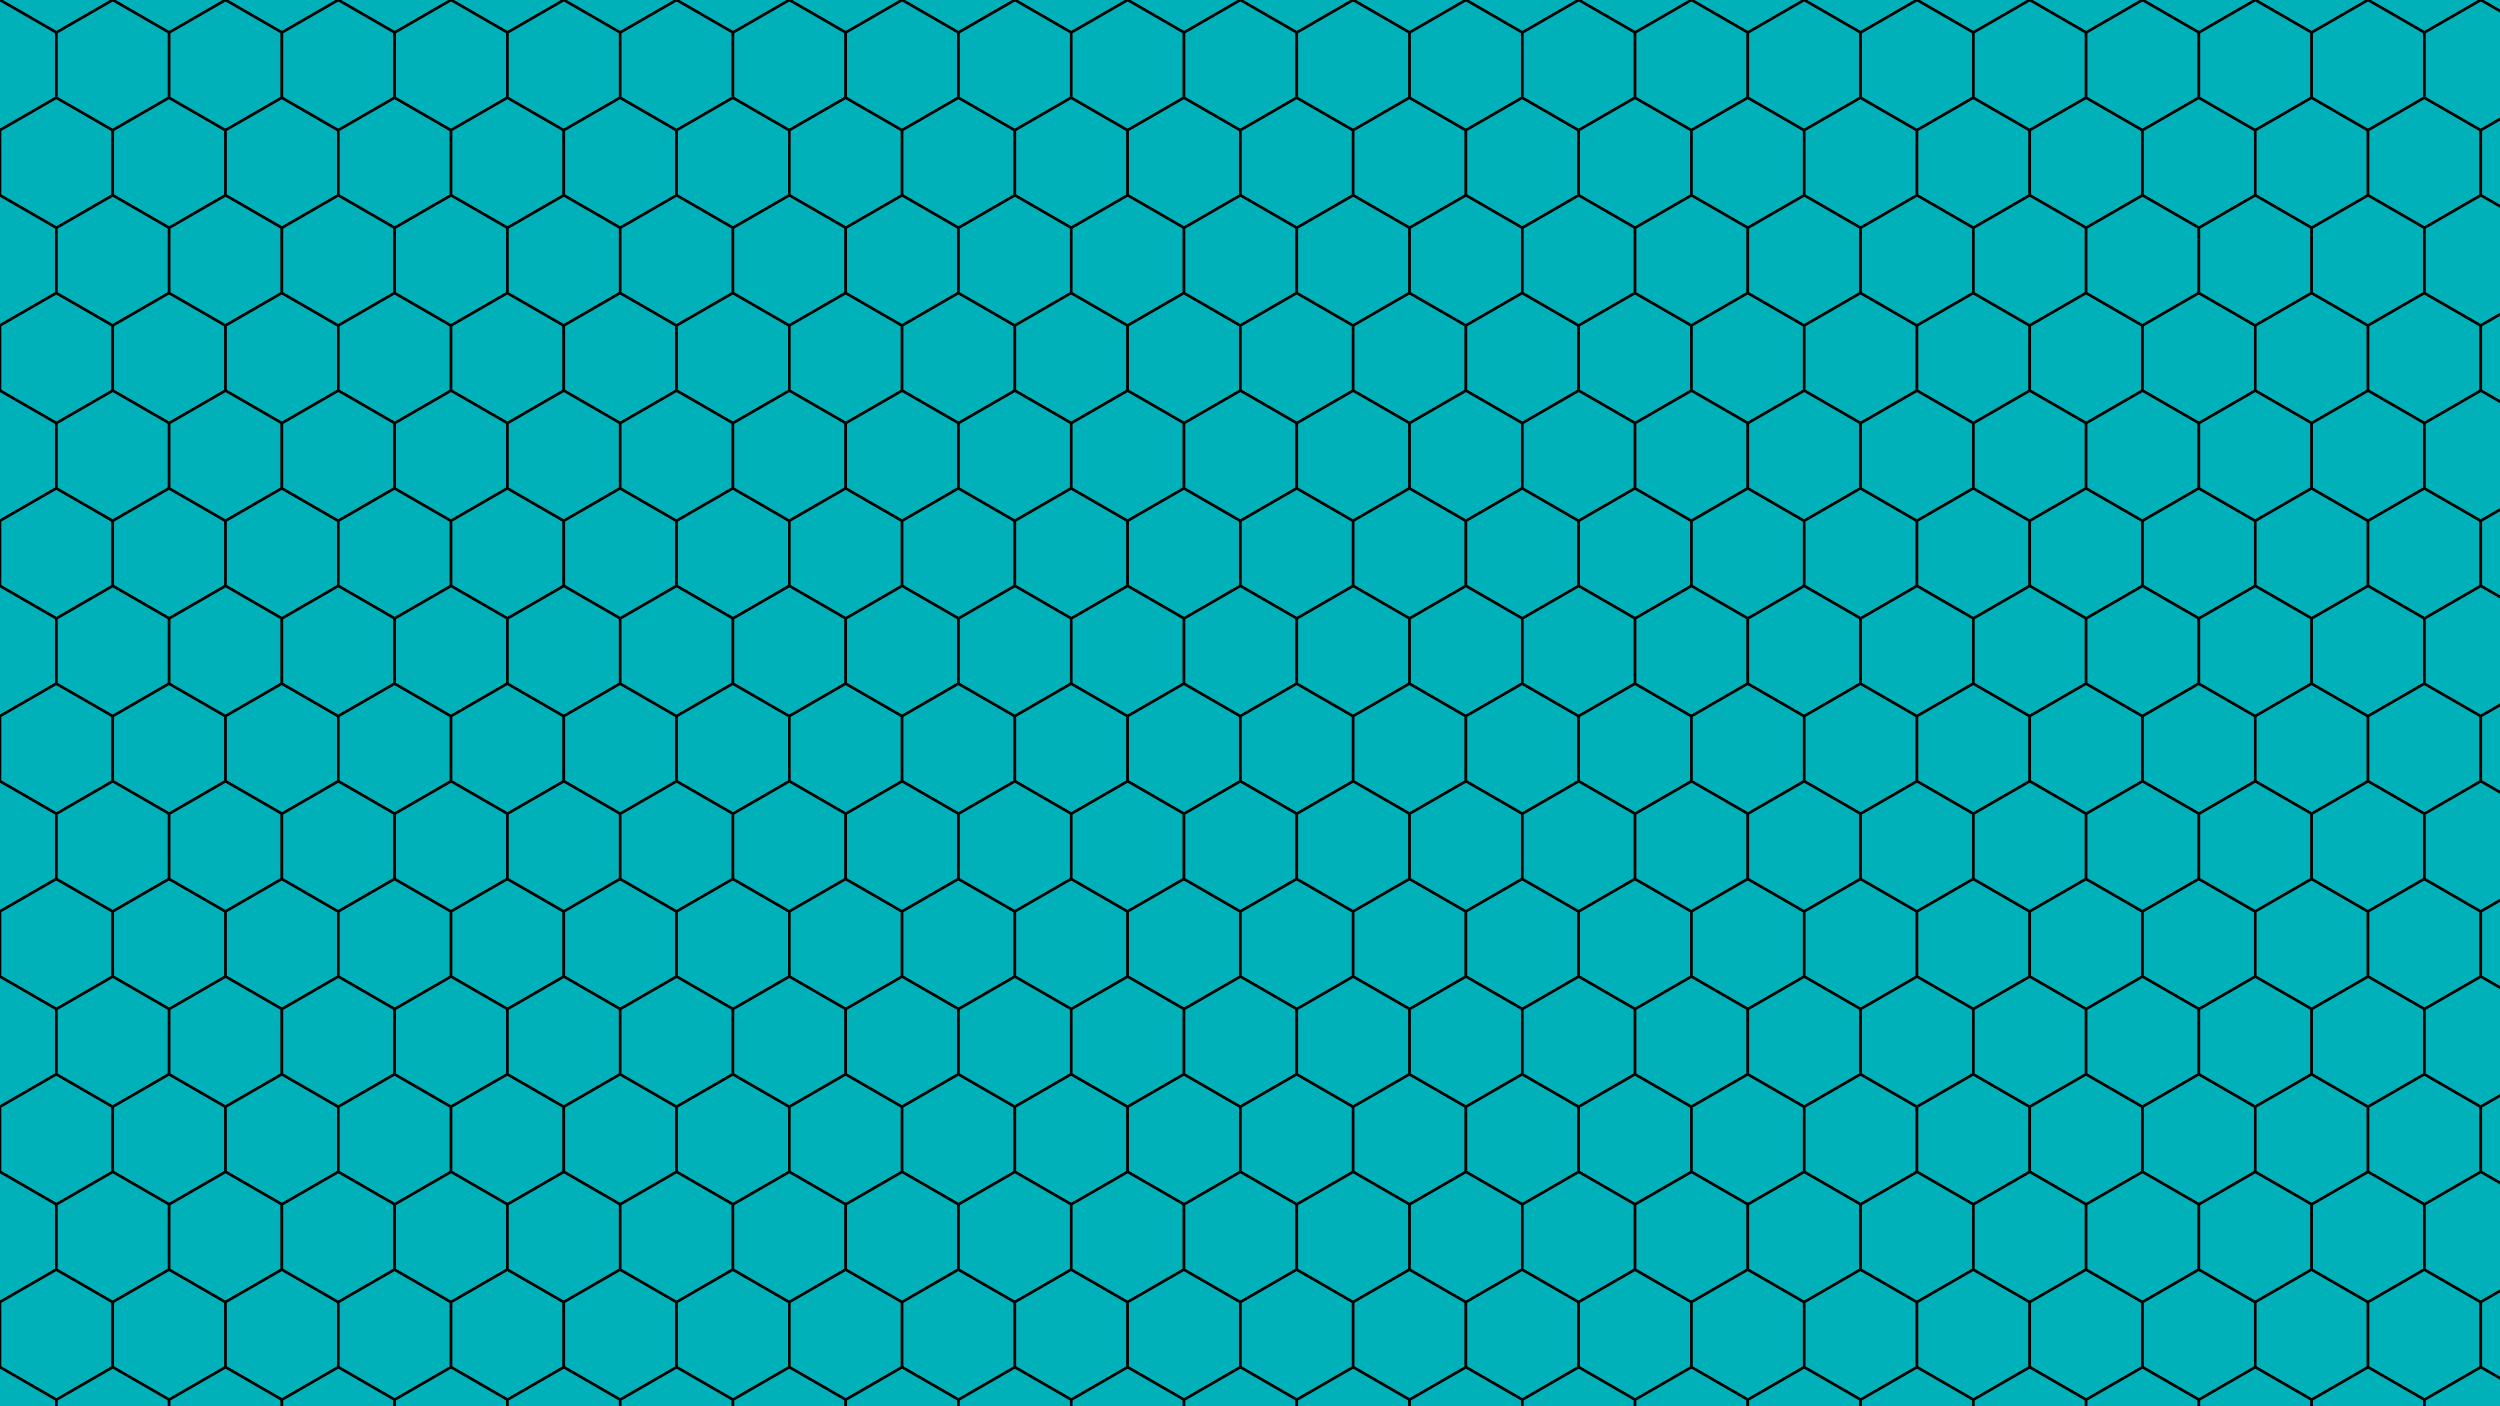 <?xml version="1.0" encoding="utf-8" ?>
<?xml-stylesheet type="text/css" href="Style/animation.css"?>
<svg baseProfile="full" height="1080px" version="1.1" width="1920px" xmlns="http://www.w3.org/2000/svg" xmlns:ev="http://www.w3.org/2001/xml-events" xmlns:xlink="http://www.w3.org/1999/xlink"><defs /><polygon fill="rgb(1,177,185)" id="hex0" points="0.0,0.0 43.301,25.0 86.603,0.0 86.603,-50.0 43.301,-75.0 0.0,-50.0" stroke="black" stroke-width="2" /><polygon fill="rgb(1,177,185)" id="hex0" points="-43.301,75.0 0.0,100.0 43.301,75.0 43.301,25.0 0.0,0.0 -43.301,25.0" stroke="black" stroke-width="2" /><polygon fill="rgb(1,177,185)" id="hex0" points="0.0,150.0 43.301,175.0 86.603,150.0 86.603,100.0 43.301,75.0 0.0,100.0" stroke="black" stroke-width="2" /><polygon fill="rgb(1,177,185)" id="hex0" points="-43.301,225.0 0.0,250.0 43.301,225.0 43.301,175.0 0.0,150.0 -43.301,175.0" stroke="black" stroke-width="2" /><polygon fill="rgb(1,177,185)" id="hex0" points="0.0,300.0 43.301,325.0 86.603,300.0 86.603,250.0 43.301,225.0 0.0,250.0" stroke="black" stroke-width="2" /><polygon fill="rgb(1,177,185)" id="hex0" points="-43.301,375.0 0.0,400.0 43.301,375.0 43.301,325.0 0.0,300.0 -43.301,325.0" stroke="black" stroke-width="2" /><polygon fill="rgb(1,177,185)" id="hex0" points="0.0,450.0 43.301,475.0 86.603,450.0 86.603,400.0 43.301,375.0 0.0,400.0" stroke="black" stroke-width="2" /><polygon fill="rgb(1,177,185)" id="hex0" points="-43.301,525.0 0.0,550.0 43.301,525.0 43.301,475.0 0.0,450.0 -43.301,475.0" stroke="black" stroke-width="2" /><polygon fill="rgb(1,177,185)" id="hex0" points="0.0,600.0 43.301,625.0 86.603,600.0 86.603,550.0 43.301,525.0 0.0,550.0" stroke="black" stroke-width="2" /><polygon fill="rgb(1,177,185)" id="hex0" points="-43.301,675.0 0.0,700.0 43.301,675.0 43.301,625.0 0.0,600.0 -43.301,625.0" stroke="black" stroke-width="2" /><polygon fill="rgb(1,177,185)" id="hex0" points="0.0,750.0 43.301,775.0 86.603,750.0 86.603,700.0 43.301,675.0 0.0,700.0" stroke="black" stroke-width="2" /><polygon fill="rgb(1,177,185)" id="hex0" points="-43.301,825.0 0.0,850.0 43.301,825.0 43.301,775.0 0.0,750.0 -43.301,775.0" stroke="black" stroke-width="2" /><polygon fill="rgb(1,177,185)" id="hex0" points="0.0,900.0 43.301,925.0 86.603,900.0 86.603,850.0 43.301,825.0 0.0,850.0" stroke="black" stroke-width="2" /><polygon fill="rgb(1,177,185)" id="hex0" points="-43.301,975.0 0.0,1000.0 43.301,975.0 43.301,925.0 0.0,900.0 -43.301,925.0" stroke="black" stroke-width="2" /><polygon fill="rgb(1,177,185)" id="hex0" points="0.0,1050.0 43.301,1075.0 86.603,1050.0 86.603,1000.0 43.301,975.0 0.0,1000.0" stroke="black" stroke-width="2" /><polygon fill="rgb(1,177,185)" id="hex0" points="-43.301,1125.0 0.0,1150.0 43.301,1125.0 43.301,1075.0 0.0,1050.0 -43.301,1075.0" stroke="black" stroke-width="2" /><polygon fill="rgb(1,177,185)" id="hex1" points="86.603,0.0 129.904,25.0 173.205,0.0 173.205,-50.0 129.904,-75.0 86.603,-50.0" stroke="black" stroke-width="2" /><polygon fill="rgb(1,177,185)" id="hex1" points="43.301,75.0 86.603,100.0 129.904,75.0 129.904,25.0 86.603,0.0 43.301,25.0" stroke="black" stroke-width="2" /><polygon fill="rgb(1,177,185)" id="hex1" points="86.603,150.0 129.904,175.0 173.205,150.0 173.205,100.0 129.904,75.0 86.603,100.0" stroke="black" stroke-width="2" /><polygon fill="rgb(1,177,185)" id="hex1" points="43.301,225.0 86.603,250.0 129.904,225.0 129.904,175.0 86.603,150.0 43.301,175.0" stroke="black" stroke-width="2" /><polygon fill="rgb(1,177,185)" id="hex1" points="86.603,300.0 129.904,325.0 173.205,300.0 173.205,250.0 129.904,225.0 86.603,250.0" stroke="black" stroke-width="2" /><polygon fill="rgb(1,177,185)" id="hex1" points="43.301,375.0 86.603,400.0 129.904,375.0 129.904,325.0 86.603,300.0 43.301,325.0" stroke="black" stroke-width="2" /><polygon fill="rgb(1,177,185)" id="hex1" points="86.603,450.0 129.904,475.0 173.205,450.0 173.205,400.0 129.904,375.0 86.603,400.0" stroke="black" stroke-width="2" /><polygon fill="rgb(1,177,185)" id="hex1" points="43.301,525.0 86.603,550.0 129.904,525.0 129.904,475.0 86.603,450.0 43.301,475.0" stroke="black" stroke-width="2" /><polygon fill="rgb(1,177,185)" id="hex1" points="86.603,600.0 129.904,625.0 173.205,600.0 173.205,550.0 129.904,525.0 86.603,550.0" stroke="black" stroke-width="2" /><polygon fill="rgb(1,177,185)" id="hex1" points="43.301,675.0 86.603,700.0 129.904,675.0 129.904,625.0 86.603,600.0 43.301,625.0" stroke="black" stroke-width="2" /><polygon fill="rgb(1,177,185)" id="hex1" points="86.603,750.0 129.904,775.0 173.205,750.0 173.205,700.0 129.904,675.0 86.603,700.0" stroke="black" stroke-width="2" /><polygon fill="rgb(1,177,185)" id="hex1" points="43.301,825.0 86.603,850.0 129.904,825.0 129.904,775.0 86.603,750.0 43.301,775.0" stroke="black" stroke-width="2" /><polygon fill="rgb(1,177,185)" id="hex1" points="86.603,900.0 129.904,925.0 173.205,900.0 173.205,850.0 129.904,825.0 86.603,850.0" stroke="black" stroke-width="2" /><polygon fill="rgb(1,177,185)" id="hex1" points="43.301,975.0 86.603,1000.0 129.904,975.0 129.904,925.0 86.603,900.0 43.301,925.0" stroke="black" stroke-width="2" /><polygon fill="rgb(1,177,185)" id="hex1" points="86.603,1050.0 129.904,1075.0 173.205,1050.0 173.205,1000.0 129.904,975.0 86.603,1000.0" stroke="black" stroke-width="2" /><polygon fill="rgb(1,177,185)" id="hex1" points="43.301,1125.0 86.603,1150.0 129.904,1125.0 129.904,1075.0 86.603,1050.0 43.301,1075.0" stroke="black" stroke-width="2" /><polygon fill="rgb(1,177,185)" id="hex0" points="173.205,0.0 216.506,25.0 259.808,0.0 259.808,-50.0 216.506,-75.0 173.205,-50.0" stroke="black" stroke-width="2" /><polygon fill="rgb(1,177,185)" id="hex0" points="129.904,75.0 173.205,100.0 216.506,75.0 216.506,25.0 173.205,0.0 129.904,25.0" stroke="black" stroke-width="2" /><polygon fill="rgb(1,177,185)" id="hex0" points="173.205,150.0 216.506,175.0 259.808,150.0 259.808,100.0 216.506,75.0 173.205,100.0" stroke="black" stroke-width="2" /><polygon fill="rgb(1,177,185)" id="hex0" points="129.904,225.0 173.205,250.0 216.506,225.0 216.506,175.0 173.205,150.0 129.904,175.0" stroke="black" stroke-width="2" /><polygon fill="rgb(1,177,185)" id="hex0" points="173.205,300.0 216.506,325.0 259.808,300.0 259.808,250.0 216.506,225.0 173.205,250.0" stroke="black" stroke-width="2" /><polygon fill="rgb(1,177,185)" id="hex0" points="129.904,375.0 173.205,400.0 216.506,375.0 216.506,325.0 173.205,300.0 129.904,325.0" stroke="black" stroke-width="2" /><polygon fill="rgb(1,177,185)" id="hex0" points="173.205,450.0 216.506,475.0 259.808,450.0 259.808,400.0 216.506,375.0 173.205,400.0" stroke="black" stroke-width="2" /><polygon fill="rgb(1,177,185)" id="hex0" points="129.904,525.0 173.205,550.0 216.506,525.0 216.506,475.0 173.205,450.0 129.904,475.0" stroke="black" stroke-width="2" /><polygon fill="rgb(1,177,185)" id="hex0" points="173.205,600.0 216.506,625.0 259.808,600.0 259.808,550.0 216.506,525.0 173.205,550.0" stroke="black" stroke-width="2" /><polygon fill="rgb(1,177,185)" id="hex0" points="129.904,675.0 173.205,700.0 216.506,675.0 216.506,625.0 173.205,600.0 129.904,625.0" stroke="black" stroke-width="2" /><polygon fill="rgb(1,177,185)" id="hex0" points="173.205,750.0 216.506,775.0 259.808,750.0 259.808,700.0 216.506,675.0 173.205,700.0" stroke="black" stroke-width="2" /><polygon fill="rgb(1,177,185)" id="hex0" points="129.904,825.0 173.205,850.0 216.506,825.0 216.506,775.0 173.205,750.0 129.904,775.0" stroke="black" stroke-width="2" /><polygon fill="rgb(1,177,185)" id="hex0" points="173.205,900.0 216.506,925.0 259.808,900.0 259.808,850.0 216.506,825.0 173.205,850.0" stroke="black" stroke-width="2" /><polygon fill="rgb(1,177,185)" id="hex0" points="129.904,975.0 173.205,1000.0 216.506,975.0 216.506,925.0 173.205,900.0 129.904,925.0" stroke="black" stroke-width="2" /><polygon fill="rgb(1,177,185)" id="hex0" points="173.205,1050.0 216.506,1075.0 259.808,1050.0 259.808,1000.0 216.506,975.0 173.205,1000.0" stroke="black" stroke-width="2" /><polygon fill="rgb(1,177,185)" id="hex0" points="129.904,1125.0 173.205,1150.0 216.506,1125.0 216.506,1075.0 173.205,1050.0 129.904,1075.0" stroke="black" stroke-width="2" /><polygon fill="rgb(1,177,185)" id="hex1" points="259.808,0.0 303.109,25.0 346.41,0.0 346.41,-50.0 303.109,-75.0 259.808,-50.0" stroke="black" stroke-width="2" /><polygon fill="rgb(1,177,185)" id="hex1" points="216.506,75.0 259.808,100.0 303.109,75.0 303.109,25.0 259.808,0.0 216.506,25.0" stroke="black" stroke-width="2" /><polygon fill="rgb(1,177,185)" id="hex1" points="259.808,150.0 303.109,175.0 346.41,150.0 346.41,100.0 303.109,75.0 259.808,100.0" stroke="black" stroke-width="2" /><polygon fill="rgb(1,177,185)" id="hex1" points="216.506,225.0 259.808,250.0 303.109,225.0 303.109,175.0 259.808,150.0 216.506,175.0" stroke="black" stroke-width="2" /><polygon fill="rgb(1,177,185)" id="hex1" points="259.808,300.0 303.109,325.0 346.41,300.0 346.41,250.0 303.109,225.0 259.808,250.0" stroke="black" stroke-width="2" /><polygon fill="rgb(1,177,185)" id="hex1" points="216.506,375.0 259.808,400.0 303.109,375.0 303.109,325.0 259.808,300.0 216.506,325.0" stroke="black" stroke-width="2" /><polygon fill="rgb(1,177,185)" id="hex1" points="259.808,450.0 303.109,475.0 346.41,450.0 346.41,400.0 303.109,375.0 259.808,400.0" stroke="black" stroke-width="2" /><polygon fill="rgb(1,177,185)" id="hex1" points="216.506,525.0 259.808,550.0 303.109,525.0 303.109,475.0 259.808,450.0 216.506,475.0" stroke="black" stroke-width="2" /><polygon fill="rgb(1,177,185)" id="hex1" points="259.808,600.0 303.109,625.0 346.41,600.0 346.41,550.0 303.109,525.0 259.808,550.0" stroke="black" stroke-width="2" /><polygon fill="rgb(1,177,185)" id="hex1" points="216.506,675.0 259.808,700.0 303.109,675.0 303.109,625.0 259.808,600.0 216.506,625.0" stroke="black" stroke-width="2" /><polygon fill="rgb(1,177,185)" id="hex1" points="259.808,750.0 303.109,775.0 346.41,750.0 346.41,700.0 303.109,675.0 259.808,700.0" stroke="black" stroke-width="2" /><polygon fill="rgb(1,177,185)" id="hex1" points="216.506,825.0 259.808,850.0 303.109,825.0 303.109,775.0 259.808,750.0 216.506,775.0" stroke="black" stroke-width="2" /><polygon fill="rgb(1,177,185)" id="hex1" points="259.808,900.0 303.109,925.0 346.41,900.0 346.41,850.0 303.109,825.0 259.808,850.0" stroke="black" stroke-width="2" /><polygon fill="rgb(1,177,185)" id="hex1" points="216.506,975.0 259.808,1000.0 303.109,975.0 303.109,925.0 259.808,900.0 216.506,925.0" stroke="black" stroke-width="2" /><polygon fill="rgb(1,177,185)" id="hex1" points="259.808,1050.0 303.109,1075.0 346.41,1050.0 346.41,1000.0 303.109,975.0 259.808,1000.0" stroke="black" stroke-width="2" /><polygon fill="rgb(1,177,185)" id="hex1" points="216.506,1125.0 259.808,1150.0 303.109,1125.0 303.109,1075.0 259.808,1050.0 216.506,1075.0" stroke="black" stroke-width="2" /><polygon fill="rgb(1,177,185)" id="hex0" points="346.41,0.0 389.711,25.0 433.013,0.0 433.013,-50.0 389.711,-75.0 346.41,-50.0" stroke="black" stroke-width="2" /><polygon fill="rgb(1,177,185)" id="hex0" points="303.109,75.0 346.41,100.0 389.711,75.0 389.711,25.0 346.41,0.0 303.109,25.0" stroke="black" stroke-width="2" /><polygon fill="rgb(1,177,185)" id="hex0" points="346.41,150.0 389.711,175.0 433.013,150.0 433.013,100.0 389.711,75.0 346.41,100.0" stroke="black" stroke-width="2" /><polygon fill="rgb(1,177,185)" id="hex0" points="303.109,225.0 346.41,250.0 389.711,225.0 389.711,175.0 346.41,150.0 303.109,175.0" stroke="black" stroke-width="2" /><polygon fill="rgb(1,177,185)" id="hex0" points="346.41,300.0 389.711,325.0 433.013,300.0 433.013,250.0 389.711,225.0 346.41,250.0" stroke="black" stroke-width="2" /><polygon fill="rgb(1,177,185)" id="hex0" points="303.109,375.0 346.41,400.0 389.711,375.0 389.711,325.0 346.41,300.0 303.109,325.0" stroke="black" stroke-width="2" /><polygon fill="rgb(1,177,185)" id="hex0" points="346.41,450.0 389.711,475.0 433.013,450.0 433.013,400.0 389.711,375.0 346.41,400.0" stroke="black" stroke-width="2" /><polygon fill="rgb(1,177,185)" id="hex0" points="303.109,525.0 346.41,550.0 389.711,525.0 389.711,475.0 346.41,450.0 303.109,475.0" stroke="black" stroke-width="2" /><polygon fill="rgb(1,177,185)" id="hex0" points="346.41,600.0 389.711,625.0 433.013,600.0 433.013,550.0 389.711,525.0 346.41,550.0" stroke="black" stroke-width="2" /><polygon fill="rgb(1,177,185)" id="hex0" points="303.109,675.0 346.41,700.0 389.711,675.0 389.711,625.0 346.41,600.0 303.109,625.0" stroke="black" stroke-width="2" /><polygon fill="rgb(1,177,185)" id="hex0" points="346.41,750.0 389.711,775.0 433.013,750.0 433.013,700.0 389.711,675.0 346.41,700.0" stroke="black" stroke-width="2" /><polygon fill="rgb(1,177,185)" id="hex0" points="303.109,825.0 346.41,850.0 389.711,825.0 389.711,775.0 346.41,750.0 303.109,775.0" stroke="black" stroke-width="2" /><polygon fill="rgb(1,177,185)" id="hex0" points="346.41,900.0 389.711,925.0 433.013,900.0 433.013,850.0 389.711,825.0 346.41,850.0" stroke="black" stroke-width="2" /><polygon fill="rgb(1,177,185)" id="hex0" points="303.109,975.0 346.41,1000.0 389.711,975.0 389.711,925.0 346.41,900.0 303.109,925.0" stroke="black" stroke-width="2" /><polygon fill="rgb(1,177,185)" id="hex0" points="346.41,1050.0 389.711,1075.0 433.013,1050.0 433.013,1000.0 389.711,975.0 346.41,1000.0" stroke="black" stroke-width="2" /><polygon fill="rgb(1,177,185)" id="hex0" points="303.109,1125.0 346.41,1150.0 389.711,1125.0 389.711,1075.0 346.41,1050.0 303.109,1075.0" stroke="black" stroke-width="2" /><polygon fill="rgb(1,177,185)" id="hex1" points="433.013,0.0 476.314,25.0 519.615,0.0 519.615,-50.0 476.314,-75.0 433.013,-50.0" stroke="black" stroke-width="2" /><polygon fill="rgb(1,177,185)" id="hex1" points="389.711,75.0 433.013,100.0 476.314,75.0 476.314,25.0 433.013,0.0 389.711,25.0" stroke="black" stroke-width="2" /><polygon fill="rgb(1,177,185)" id="hex1" points="433.013,150.0 476.314,175.0 519.615,150.0 519.615,100.0 476.314,75.0 433.013,100.0" stroke="black" stroke-width="2" /><polygon fill="rgb(1,177,185)" id="hex1" points="389.711,225.0 433.013,250.0 476.314,225.0 476.314,175.0 433.013,150.0 389.711,175.0" stroke="black" stroke-width="2" /><polygon fill="rgb(1,177,185)" id="hex1" points="433.013,300.0 476.314,325.0 519.615,300.0 519.615,250.0 476.314,225.0 433.013,250.0" stroke="black" stroke-width="2" /><polygon fill="rgb(1,177,185)" id="hex1" points="389.711,375.0 433.013,400.0 476.314,375.0 476.314,325.0 433.013,300.0 389.711,325.0" stroke="black" stroke-width="2" /><polygon fill="rgb(1,177,185)" id="hex1" points="433.013,450.0 476.314,475.0 519.615,450.0 519.615,400.0 476.314,375.0 433.013,400.0" stroke="black" stroke-width="2" /><polygon fill="rgb(1,177,185)" id="hex1" points="389.711,525.0 433.013,550.0 476.314,525.0 476.314,475.0 433.013,450.0 389.711,475.0" stroke="black" stroke-width="2" /><polygon fill="rgb(1,177,185)" id="hex1" points="433.013,600.0 476.314,625.0 519.615,600.0 519.615,550.0 476.314,525.0 433.013,550.0" stroke="black" stroke-width="2" /><polygon fill="rgb(1,177,185)" id="hex1" points="389.711,675.0 433.013,700.0 476.314,675.0 476.314,625.0 433.013,600.0 389.711,625.0" stroke="black" stroke-width="2" /><polygon fill="rgb(1,177,185)" id="hex1" points="433.013,750.0 476.314,775.0 519.615,750.0 519.615,700.0 476.314,675.0 433.013,700.0" stroke="black" stroke-width="2" /><polygon fill="rgb(1,177,185)" id="hex1" points="389.711,825.0 433.013,850.0 476.314,825.0 476.314,775.0 433.013,750.0 389.711,775.0" stroke="black" stroke-width="2" /><polygon fill="rgb(1,177,185)" id="hex1" points="433.013,900.0 476.314,925.0 519.615,900.0 519.615,850.0 476.314,825.0 433.013,850.0" stroke="black" stroke-width="2" /><polygon fill="rgb(1,177,185)" id="hex1" points="389.711,975.0 433.013,1000.0 476.314,975.0 476.314,925.0 433.013,900.0 389.711,925.0" stroke="black" stroke-width="2" /><polygon fill="rgb(1,177,185)" id="hex1" points="433.013,1050.0 476.314,1075.0 519.615,1050.0 519.615,1000.0 476.314,975.0 433.013,1000.0" stroke="black" stroke-width="2" /><polygon fill="rgb(1,177,185)" id="hex1" points="389.711,1125.0 433.013,1150.0 476.314,1125.0 476.314,1075.0 433.013,1050.0 389.711,1075.0" stroke="black" stroke-width="2" /><polygon fill="rgb(1,177,185)" id="hex0" points="519.615,0.0 562.917,25.0 606.218,0.0 606.218,-50.0 562.917,-75.0 519.615,-50.0" stroke="black" stroke-width="2" /><polygon fill="rgb(1,177,185)" id="hex0" points="476.314,75.0 519.615,100.0 562.917,75.0 562.917,25.0 519.615,0.0 476.314,25.0" stroke="black" stroke-width="2" /><polygon fill="rgb(1,177,185)" id="hex0" points="519.615,150.0 562.917,175.0 606.218,150.0 606.218,100.0 562.917,75.0 519.615,100.0" stroke="black" stroke-width="2" /><polygon fill="rgb(1,177,185)" id="hex0" points="476.314,225.0 519.615,250.0 562.917,225.0 562.917,175.0 519.615,150.0 476.314,175.0" stroke="black" stroke-width="2" /><polygon fill="rgb(1,177,185)" id="hex0" points="519.615,300.0 562.917,325.0 606.218,300.0 606.218,250.0 562.917,225.0 519.615,250.0" stroke="black" stroke-width="2" /><polygon fill="rgb(1,177,185)" id="hex0" points="476.314,375.0 519.615,400.0 562.917,375.0 562.917,325.0 519.615,300.0 476.314,325.0" stroke="black" stroke-width="2" /><polygon fill="rgb(1,177,185)" id="hex0" points="519.615,450.0 562.917,475.0 606.218,450.0 606.218,400.0 562.917,375.0 519.615,400.0" stroke="black" stroke-width="2" /><polygon fill="rgb(1,177,185)" id="hex0" points="476.314,525.0 519.615,550.0 562.917,525.0 562.917,475.0 519.615,450.0 476.314,475.0" stroke="black" stroke-width="2" /><polygon fill="rgb(1,177,185)" id="hex0" points="519.615,600.0 562.917,625.0 606.218,600.0 606.218,550.0 562.917,525.0 519.615,550.0" stroke="black" stroke-width="2" /><polygon fill="rgb(1,177,185)" id="hex0" points="476.314,675.0 519.615,700.0 562.917,675.0 562.917,625.0 519.615,600.0 476.314,625.0" stroke="black" stroke-width="2" /><polygon fill="rgb(1,177,185)" id="hex0" points="519.615,750.0 562.917,775.0 606.218,750.0 606.218,700.0 562.917,675.0 519.615,700.0" stroke="black" stroke-width="2" /><polygon fill="rgb(1,177,185)" id="hex0" points="476.314,825.0 519.615,850.0 562.917,825.0 562.917,775.0 519.615,750.0 476.314,775.0" stroke="black" stroke-width="2" /><polygon fill="rgb(1,177,185)" id="hex0" points="519.615,900.0 562.917,925.0 606.218,900.0 606.218,850.0 562.917,825.0 519.615,850.0" stroke="black" stroke-width="2" /><polygon fill="rgb(1,177,185)" id="hex0" points="476.314,975.0 519.615,1000.0 562.917,975.0 562.917,925.0 519.615,900.0 476.314,925.0" stroke="black" stroke-width="2" /><polygon fill="rgb(1,177,185)" id="hex0" points="519.615,1050.0 562.917,1075.0 606.218,1050.0 606.218,1000.0 562.917,975.0 519.615,1000.0" stroke="black" stroke-width="2" /><polygon fill="rgb(1,177,185)" id="hex0" points="476.314,1125.0 519.615,1150.0 562.917,1125.0 562.917,1075.0 519.615,1050.0 476.314,1075.0" stroke="black" stroke-width="2" /><polygon fill="rgb(1,177,185)" id="hex1" points="606.218,0.0 649.519,25.0 692.82,0.0 692.82,-50.0 649.519,-75.0 606.218,-50.0" stroke="black" stroke-width="2" /><polygon fill="rgb(1,177,185)" id="hex1" points="562.917,75.0 606.218,100.0 649.519,75.0 649.519,25.0 606.218,0.0 562.917,25.0" stroke="black" stroke-width="2" /><polygon fill="rgb(1,177,185)" id="hex1" points="606.218,150.0 649.519,175.0 692.82,150.0 692.82,100.0 649.519,75.0 606.218,100.0" stroke="black" stroke-width="2" /><polygon fill="rgb(1,177,185)" id="hex1" points="562.917,225.0 606.218,250.0 649.519,225.0 649.519,175.0 606.218,150.0 562.917,175.0" stroke="black" stroke-width="2" /><polygon fill="rgb(1,177,185)" id="hex1" points="606.218,300.0 649.519,325.0 692.82,300.0 692.82,250.0 649.519,225.0 606.218,250.0" stroke="black" stroke-width="2" /><polygon fill="rgb(1,177,185)" id="hex1" points="562.917,375.0 606.218,400.0 649.519,375.0 649.519,325.0 606.218,300.0 562.917,325.0" stroke="black" stroke-width="2" /><polygon fill="rgb(1,177,185)" id="hex1" points="606.218,450.0 649.519,475.0 692.82,450.0 692.82,400.0 649.519,375.0 606.218,400.0" stroke="black" stroke-width="2" /><polygon fill="rgb(1,177,185)" id="hex1" points="562.917,525.0 606.218,550.0 649.519,525.0 649.519,475.0 606.218,450.0 562.917,475.0" stroke="black" stroke-width="2" /><polygon fill="rgb(1,177,185)" id="hex1" points="606.218,600.0 649.519,625.0 692.82,600.0 692.82,550.0 649.519,525.0 606.218,550.0" stroke="black" stroke-width="2" /><polygon fill="rgb(1,177,185)" id="hex1" points="562.917,675.0 606.218,700.0 649.519,675.0 649.519,625.0 606.218,600.0 562.917,625.0" stroke="black" stroke-width="2" /><polygon fill="rgb(1,177,185)" id="hex1" points="606.218,750.0 649.519,775.0 692.82,750.0 692.82,700.0 649.519,675.0 606.218,700.0" stroke="black" stroke-width="2" /><polygon fill="rgb(1,177,185)" id="hex1" points="562.917,825.0 606.218,850.0 649.519,825.0 649.519,775.0 606.218,750.0 562.917,775.0" stroke="black" stroke-width="2" /><polygon fill="rgb(1,177,185)" id="hex1" points="606.218,900.0 649.519,925.0 692.82,900.0 692.82,850.0 649.519,825.0 606.218,850.0" stroke="black" stroke-width="2" /><polygon fill="rgb(1,177,185)" id="hex1" points="562.917,975.0 606.218,1000.0 649.519,975.0 649.519,925.0 606.218,900.0 562.917,925.0" stroke="black" stroke-width="2" /><polygon fill="rgb(1,177,185)" id="hex1" points="606.218,1050.0 649.519,1075.0 692.82,1050.0 692.82,1000.0 649.519,975.0 606.218,1000.0" stroke="black" stroke-width="2" /><polygon fill="rgb(1,177,185)" id="hex1" points="562.917,1125.0 606.218,1150.0 649.519,1125.0 649.519,1075.0 606.218,1050.0 562.917,1075.0" stroke="black" stroke-width="2" /><polygon fill="rgb(1,177,185)" id="hex0" points="692.82,0.0 736.122,25.0 779.423,0.0 779.423,-50.0 736.122,-75.0 692.82,-50.0" stroke="black" stroke-width="2" /><polygon fill="rgb(1,177,185)" id="hex0" points="649.519,75.0 692.82,100.0 736.122,75.0 736.122,25.0 692.82,0.0 649.519,25.0" stroke="black" stroke-width="2" /><polygon fill="rgb(1,177,185)" id="hex0" points="692.82,150.0 736.122,175.0 779.423,150.0 779.423,100.0 736.122,75.0 692.82,100.0" stroke="black" stroke-width="2" /><polygon fill="rgb(1,177,185)" id="hex0" points="649.519,225.0 692.82,250.0 736.122,225.0 736.122,175.0 692.82,150.0 649.519,175.0" stroke="black" stroke-width="2" /><polygon fill="rgb(1,177,185)" id="hex0" points="692.82,300.0 736.122,325.0 779.423,300.0 779.423,250.0 736.122,225.0 692.82,250.0" stroke="black" stroke-width="2" /><polygon fill="rgb(1,177,185)" id="hex0" points="649.519,375.0 692.82,400.0 736.122,375.0 736.122,325.0 692.82,300.0 649.519,325.0" stroke="black" stroke-width="2" /><polygon fill="rgb(1,177,185)" id="hex0" points="692.82,450.0 736.122,475.0 779.423,450.0 779.423,400.0 736.122,375.0 692.82,400.0" stroke="black" stroke-width="2" /><polygon fill="rgb(1,177,185)" id="hex0" points="649.519,525.0 692.82,550.0 736.122,525.0 736.122,475.0 692.82,450.0 649.519,475.0" stroke="black" stroke-width="2" /><polygon fill="rgb(1,177,185)" id="hex0" points="692.82,600.0 736.122,625.0 779.423,600.0 779.423,550.0 736.122,525.0 692.82,550.0" stroke="black" stroke-width="2" /><polygon fill="rgb(1,177,185)" id="hex0" points="649.519,675.0 692.82,700.0 736.122,675.0 736.122,625.0 692.82,600.0 649.519,625.0" stroke="black" stroke-width="2" /><polygon fill="rgb(1,177,185)" id="hex0" points="692.82,750.0 736.122,775.0 779.423,750.0 779.423,700.0 736.122,675.0 692.82,700.0" stroke="black" stroke-width="2" /><polygon fill="rgb(1,177,185)" id="hex0" points="649.519,825.0 692.82,850.0 736.122,825.0 736.122,775.0 692.82,750.0 649.519,775.0" stroke="black" stroke-width="2" /><polygon fill="rgb(1,177,185)" id="hex0" points="692.82,900.0 736.122,925.0 779.423,900.0 779.423,850.0 736.122,825.0 692.82,850.0" stroke="black" stroke-width="2" /><polygon fill="rgb(1,177,185)" id="hex0" points="649.519,975.0 692.82,1000.0 736.122,975.0 736.122,925.0 692.82,900.0 649.519,925.0" stroke="black" stroke-width="2" /><polygon fill="rgb(1,177,185)" id="hex0" points="692.82,1050.0 736.122,1075.0 779.423,1050.0 779.423,1000.0 736.122,975.0 692.82,1000.0" stroke="black" stroke-width="2" /><polygon fill="rgb(1,177,185)" id="hex0" points="649.519,1125.0 692.82,1150.0 736.122,1125.0 736.122,1075.0 692.82,1050.0 649.519,1075.0" stroke="black" stroke-width="2" /><polygon fill="rgb(1,177,185)" id="hex1" points="779.423,0.0 822.724,25.0 866.025,0.0 866.025,-50.0 822.724,-75.0 779.423,-50.0" stroke="black" stroke-width="2" /><polygon fill="rgb(1,177,185)" id="hex1" points="736.122,75.0 779.423,100.0 822.724,75.0 822.724,25.0 779.423,0.0 736.122,25.0" stroke="black" stroke-width="2" /><polygon fill="rgb(1,177,185)" id="hex1" points="779.423,150.0 822.724,175.0 866.025,150.0 866.025,100.0 822.724,75.0 779.423,100.0" stroke="black" stroke-width="2" /><polygon fill="rgb(1,177,185)" id="hex1" points="736.122,225.0 779.423,250.0 822.724,225.0 822.724,175.0 779.423,150.0 736.122,175.0" stroke="black" stroke-width="2" /><polygon fill="rgb(1,177,185)" id="hex1" points="779.423,300.0 822.724,325.0 866.025,300.0 866.025,250.0 822.724,225.0 779.423,250.0" stroke="black" stroke-width="2" /><polygon fill="rgb(1,177,185)" id="hex1" points="736.122,375.0 779.423,400.0 822.724,375.0 822.724,325.0 779.423,300.0 736.122,325.0" stroke="black" stroke-width="2" /><polygon fill="rgb(1,177,185)" id="hex1" points="779.423,450.0 822.724,475.0 866.025,450.0 866.025,400.0 822.724,375.0 779.423,400.0" stroke="black" stroke-width="2" /><polygon fill="rgb(1,177,185)" id="hex1" points="736.122,525.0 779.423,550.0 822.724,525.0 822.724,475.0 779.423,450.0 736.122,475.0" stroke="black" stroke-width="2" /><polygon fill="rgb(1,177,185)" id="hex1" points="779.423,600.0 822.724,625.0 866.025,600.0 866.025,550.0 822.724,525.0 779.423,550.0" stroke="black" stroke-width="2" /><polygon fill="rgb(1,177,185)" id="hex1" points="736.122,675.0 779.423,700.0 822.724,675.0 822.724,625.0 779.423,600.0 736.122,625.0" stroke="black" stroke-width="2" /><polygon fill="rgb(1,177,185)" id="hex1" points="779.423,750.0 822.724,775.0 866.025,750.0 866.025,700.0 822.724,675.0 779.423,700.0" stroke="black" stroke-width="2" /><polygon fill="rgb(1,177,185)" id="hex1" points="736.122,825.0 779.423,850.0 822.724,825.0 822.724,775.0 779.423,750.0 736.122,775.0" stroke="black" stroke-width="2" /><polygon fill="rgb(1,177,185)" id="hex1" points="779.423,900.0 822.724,925.0 866.025,900.0 866.025,850.0 822.724,825.0 779.423,850.0" stroke="black" stroke-width="2" /><polygon fill="rgb(1,177,185)" id="hex1" points="736.122,975.0 779.423,1000.0 822.724,975.0 822.724,925.0 779.423,900.0 736.122,925.0" stroke="black" stroke-width="2" /><polygon fill="rgb(1,177,185)" id="hex1" points="779.423,1050.0 822.724,1075.0 866.025,1050.0 866.025,1000.0 822.724,975.0 779.423,1000.0" stroke="black" stroke-width="2" /><polygon fill="rgb(1,177,185)" id="hex1" points="736.122,1125.0 779.423,1150.0 822.724,1125.0 822.724,1075.0 779.423,1050.0 736.122,1075.0" stroke="black" stroke-width="2" /><polygon fill="rgb(1,177,185)" id="hex0" points="866.025,0.0 909.327,25.0 952.628,0.0 952.628,-50.0 909.327,-75.0 866.025,-50.0" stroke="black" stroke-width="2" /><polygon fill="rgb(1,177,185)" id="hex0" points="822.724,75.0 866.025,100.0 909.327,75.0 909.327,25.0 866.025,0.0 822.724,25.0" stroke="black" stroke-width="2" /><polygon fill="rgb(1,177,185)" id="hex0" points="866.025,150.0 909.327,175.0 952.628,150.0 952.628,100.0 909.327,75.0 866.025,100.0" stroke="black" stroke-width="2" /><polygon fill="rgb(1,177,185)" id="hex0" points="822.724,225.0 866.025,250.0 909.327,225.0 909.327,175.0 866.025,150.0 822.724,175.0" stroke="black" stroke-width="2" /><polygon fill="rgb(1,177,185)" id="hex0" points="866.025,300.0 909.327,325.0 952.628,300.0 952.628,250.0 909.327,225.0 866.025,250.0" stroke="black" stroke-width="2" /><polygon fill="rgb(1,177,185)" id="hex0" points="822.724,375.0 866.025,400.0 909.327,375.0 909.327,325.0 866.025,300.0 822.724,325.0" stroke="black" stroke-width="2" /><polygon fill="rgb(1,177,185)" id="hex0" points="866.025,450.0 909.327,475.0 952.628,450.0 952.628,400.0 909.327,375.0 866.025,400.0" stroke="black" stroke-width="2" /><polygon fill="rgb(1,177,185)" id="hex0" points="822.724,525.0 866.025,550.0 909.327,525.0 909.327,475.0 866.025,450.0 822.724,475.0" stroke="black" stroke-width="2" /><polygon fill="rgb(1,177,185)" id="hex0" points="866.025,600.0 909.327,625.0 952.628,600.0 952.628,550.0 909.327,525.0 866.025,550.0" stroke="black" stroke-width="2" /><polygon fill="rgb(1,177,185)" id="hex0" points="822.724,675.0 866.025,700.0 909.327,675.0 909.327,625.0 866.025,600.0 822.724,625.0" stroke="black" stroke-width="2" /><polygon fill="rgb(1,177,185)" id="hex0" points="866.025,750.0 909.327,775.0 952.628,750.0 952.628,700.0 909.327,675.0 866.025,700.0" stroke="black" stroke-width="2" /><polygon fill="rgb(1,177,185)" id="hex0" points="822.724,825.0 866.025,850.0 909.327,825.0 909.327,775.0 866.025,750.0 822.724,775.0" stroke="black" stroke-width="2" /><polygon fill="rgb(1,177,185)" id="hex0" points="866.025,900.0 909.327,925.0 952.628,900.0 952.628,850.0 909.327,825.0 866.025,850.0" stroke="black" stroke-width="2" /><polygon fill="rgb(1,177,185)" id="hex0" points="822.724,975.0 866.025,1000.0 909.327,975.0 909.327,925.0 866.025,900.0 822.724,925.0" stroke="black" stroke-width="2" /><polygon fill="rgb(1,177,185)" id="hex0" points="866.025,1050.0 909.327,1075.0 952.628,1050.0 952.628,1000.0 909.327,975.0 866.025,1000.0" stroke="black" stroke-width="2" /><polygon fill="rgb(1,177,185)" id="hex0" points="822.724,1125.0 866.025,1150.0 909.327,1125.0 909.327,1075.0 866.025,1050.0 822.724,1075.0" stroke="black" stroke-width="2" /><polygon fill="rgb(1,177,185)" id="hex1" points="952.628,0.0 995.929,25.0 1039.23,0.0 1039.23,-50.0 995.929,-75.0 952.628,-50.0" stroke="black" stroke-width="2" /><polygon fill="rgb(1,177,185)" id="hex1" points="909.327,75.0 952.628,100.0 995.929,75.0 995.929,25.0 952.628,0.0 909.327,25.0" stroke="black" stroke-width="2" /><polygon fill="rgb(1,177,185)" id="hex1" points="952.628,150.0 995.929,175.0 1039.23,150.0 1039.23,100.0 995.929,75.0 952.628,100.0" stroke="black" stroke-width="2" /><polygon fill="rgb(1,177,185)" id="hex1" points="909.327,225.0 952.628,250.0 995.929,225.0 995.929,175.0 952.628,150.0 909.327,175.0" stroke="black" stroke-width="2" /><polygon fill="rgb(1,177,185)" id="hex1" points="952.628,300.0 995.929,325.0 1039.23,300.0 1039.23,250.0 995.929,225.0 952.628,250.0" stroke="black" stroke-width="2" /><polygon fill="rgb(1,177,185)" id="hex1" points="909.327,375.0 952.628,400.0 995.929,375.0 995.929,325.0 952.628,300.0 909.327,325.0" stroke="black" stroke-width="2" /><polygon fill="rgb(1,177,185)" id="hex1" points="952.628,450.0 995.929,475.0 1039.23,450.0 1039.23,400.0 995.929,375.0 952.628,400.0" stroke="black" stroke-width="2" /><polygon fill="rgb(1,177,185)" id="hex1" points="909.327,525.0 952.628,550.0 995.929,525.0 995.929,475.0 952.628,450.0 909.327,475.0" stroke="black" stroke-width="2" /><polygon fill="rgb(1,177,185)" id="hex1" points="952.628,600.0 995.929,625.0 1039.23,600.0 1039.23,550.0 995.929,525.0 952.628,550.0" stroke="black" stroke-width="2" /><polygon fill="rgb(1,177,185)" id="hex1" points="909.327,675.0 952.628,700.0 995.929,675.0 995.929,625.0 952.628,600.0 909.327,625.0" stroke="black" stroke-width="2" /><polygon fill="rgb(1,177,185)" id="hex1" points="952.628,750.0 995.929,775.0 1039.23,750.0 1039.23,700.0 995.929,675.0 952.628,700.0" stroke="black" stroke-width="2" /><polygon fill="rgb(1,177,185)" id="hex1" points="909.327,825.0 952.628,850.0 995.929,825.0 995.929,775.0 952.628,750.0 909.327,775.0" stroke="black" stroke-width="2" /><polygon fill="rgb(1,177,185)" id="hex1" points="952.628,900.0 995.929,925.0 1039.23,900.0 1039.23,850.0 995.929,825.0 952.628,850.0" stroke="black" stroke-width="2" /><polygon fill="rgb(1,177,185)" id="hex1" points="909.327,975.0 952.628,1000.0 995.929,975.0 995.929,925.0 952.628,900.0 909.327,925.0" stroke="black" stroke-width="2" /><polygon fill="rgb(1,177,185)" id="hex1" points="952.628,1050.0 995.929,1075.0 1039.23,1050.0 1039.23,1000.0 995.929,975.0 952.628,1000.0" stroke="black" stroke-width="2" /><polygon fill="rgb(1,177,185)" id="hex1" points="909.327,1125.0 952.628,1150.0 995.929,1125.0 995.929,1075.0 952.628,1050.0 909.327,1075.0" stroke="black" stroke-width="2" /><polygon fill="rgb(1,177,185)" id="hex0" points="1039.23,0.0 1082.532,25.0 1125.833,0.0 1125.833,-50.0 1082.532,-75.0 1039.23,-50.0" stroke="black" stroke-width="2" /><polygon fill="rgb(1,177,185)" id="hex0" points="995.929,75.0 1039.23,100.0 1082.532,75.0 1082.532,25.0 1039.23,0.0 995.929,25.0" stroke="black" stroke-width="2" /><polygon fill="rgb(1,177,185)" id="hex0" points="1039.23,150.0 1082.532,175.0 1125.833,150.0 1125.833,100.0 1082.532,75.0 1039.23,100.0" stroke="black" stroke-width="2" /><polygon fill="rgb(1,177,185)" id="hex0" points="995.929,225.0 1039.23,250.0 1082.532,225.0 1082.532,175.0 1039.23,150.0 995.929,175.0" stroke="black" stroke-width="2" /><polygon fill="rgb(1,177,185)" id="hex0" points="1039.23,300.0 1082.532,325.0 1125.833,300.0 1125.833,250.0 1082.532,225.0 1039.23,250.0" stroke="black" stroke-width="2" /><polygon fill="rgb(1,177,185)" id="hex0" points="995.929,375.0 1039.23,400.0 1082.532,375.0 1082.532,325.0 1039.23,300.0 995.929,325.0" stroke="black" stroke-width="2" /><polygon fill="rgb(1,177,185)" id="hex0" points="1039.23,450.0 1082.532,475.0 1125.833,450.0 1125.833,400.0 1082.532,375.0 1039.23,400.0" stroke="black" stroke-width="2" /><polygon fill="rgb(1,177,185)" id="hex0" points="995.929,525.0 1039.23,550.0 1082.532,525.0 1082.532,475.0 1039.23,450.0 995.929,475.0" stroke="black" stroke-width="2" /><polygon fill="rgb(1,177,185)" id="hex0" points="1039.23,600.0 1082.532,625.0 1125.833,600.0 1125.833,550.0 1082.532,525.0 1039.23,550.0" stroke="black" stroke-width="2" /><polygon fill="rgb(1,177,185)" id="hex0" points="995.929,675.0 1039.23,700.0 1082.532,675.0 1082.532,625.0 1039.23,600.0 995.929,625.0" stroke="black" stroke-width="2" /><polygon fill="rgb(1,177,185)" id="hex0" points="1039.23,750.0 1082.532,775.0 1125.833,750.0 1125.833,700.0 1082.532,675.0 1039.23,700.0" stroke="black" stroke-width="2" /><polygon fill="rgb(1,177,185)" id="hex0" points="995.929,825.0 1039.23,850.0 1082.532,825.0 1082.532,775.0 1039.23,750.0 995.929,775.0" stroke="black" stroke-width="2" /><polygon fill="rgb(1,177,185)" id="hex0" points="1039.23,900.0 1082.532,925.0 1125.833,900.0 1125.833,850.0 1082.532,825.0 1039.23,850.0" stroke="black" stroke-width="2" /><polygon fill="rgb(1,177,185)" id="hex0" points="995.929,975.0 1039.23,1000.0 1082.532,975.0 1082.532,925.0 1039.23,900.0 995.929,925.0" stroke="black" stroke-width="2" /><polygon fill="rgb(1,177,185)" id="hex0" points="1039.23,1050.0 1082.532,1075.0 1125.833,1050.0 1125.833,1000.0 1082.532,975.0 1039.23,1000.0" stroke="black" stroke-width="2" /><polygon fill="rgb(1,177,185)" id="hex0" points="995.929,1125.0 1039.23,1150.0 1082.532,1125.0 1082.532,1075.0 1039.23,1050.0 995.929,1075.0" stroke="black" stroke-width="2" /><polygon fill="rgb(1,177,185)" id="hex1" points="1125.833,0.0 1169.134,25.0 1212.436,0.0 1212.436,-50.0 1169.134,-75.0 1125.833,-50.0" stroke="black" stroke-width="2" /><polygon fill="rgb(1,177,185)" id="hex1" points="1082.532,75.0 1125.833,100.0 1169.134,75.0 1169.134,25.0 1125.833,0.0 1082.532,25.0" stroke="black" stroke-width="2" /><polygon fill="rgb(1,177,185)" id="hex1" points="1125.833,150.0 1169.134,175.0 1212.436,150.0 1212.436,100.0 1169.134,75.0 1125.833,100.0" stroke="black" stroke-width="2" /><polygon fill="rgb(1,177,185)" id="hex1" points="1082.532,225.0 1125.833,250.0 1169.134,225.0 1169.134,175.0 1125.833,150.0 1082.532,175.0" stroke="black" stroke-width="2" /><polygon fill="rgb(1,177,185)" id="hex1" points="1125.833,300.0 1169.134,325.0 1212.436,300.0 1212.436,250.0 1169.134,225.0 1125.833,250.0" stroke="black" stroke-width="2" /><polygon fill="rgb(1,177,185)" id="hex1" points="1082.532,375.0 1125.833,400.0 1169.134,375.0 1169.134,325.0 1125.833,300.0 1082.532,325.0" stroke="black" stroke-width="2" /><polygon fill="rgb(1,177,185)" id="hex1" points="1125.833,450.0 1169.134,475.0 1212.436,450.0 1212.436,400.0 1169.134,375.0 1125.833,400.0" stroke="black" stroke-width="2" /><polygon fill="rgb(1,177,185)" id="hex1" points="1082.532,525.0 1125.833,550.0 1169.134,525.0 1169.134,475.0 1125.833,450.0 1082.532,475.0" stroke="black" stroke-width="2" /><polygon fill="rgb(1,177,185)" id="hex1" points="1125.833,600.0 1169.134,625.0 1212.436,600.0 1212.436,550.0 1169.134,525.0 1125.833,550.0" stroke="black" stroke-width="2" /><polygon fill="rgb(1,177,185)" id="hex1" points="1082.532,675.0 1125.833,700.0 1169.134,675.0 1169.134,625.0 1125.833,600.0 1082.532,625.0" stroke="black" stroke-width="2" /><polygon fill="rgb(1,177,185)" id="hex1" points="1125.833,750.0 1169.134,775.0 1212.436,750.0 1212.436,700.0 1169.134,675.0 1125.833,700.0" stroke="black" stroke-width="2" /><polygon fill="rgb(1,177,185)" id="hex1" points="1082.532,825.0 1125.833,850.0 1169.134,825.0 1169.134,775.0 1125.833,750.0 1082.532,775.0" stroke="black" stroke-width="2" /><polygon fill="rgb(1,177,185)" id="hex1" points="1125.833,900.0 1169.134,925.0 1212.436,900.0 1212.436,850.0 1169.134,825.0 1125.833,850.0" stroke="black" stroke-width="2" /><polygon fill="rgb(1,177,185)" id="hex1" points="1082.532,975.0 1125.833,1000.0 1169.134,975.0 1169.134,925.0 1125.833,900.0 1082.532,925.0" stroke="black" stroke-width="2" /><polygon fill="rgb(1,177,185)" id="hex1" points="1125.833,1050.0 1169.134,1075.0 1212.436,1050.0 1212.436,1000.0 1169.134,975.0 1125.833,1000.0" stroke="black" stroke-width="2" /><polygon fill="rgb(1,177,185)" id="hex1" points="1082.532,1125.0 1125.833,1150.0 1169.134,1125.0 1169.134,1075.0 1125.833,1050.0 1082.532,1075.0" stroke="black" stroke-width="2" /><polygon fill="rgb(1,177,185)" id="hex0" points="1212.436,0.0 1255.737,25.0 1299.038,0.0 1299.038,-50.0 1255.737,-75.0 1212.436,-50.0" stroke="black" stroke-width="2" /><polygon fill="rgb(1,177,185)" id="hex0" points="1169.134,75.0 1212.436,100.0 1255.737,75.0 1255.737,25.0 1212.436,0.0 1169.134,25.0" stroke="black" stroke-width="2" /><polygon fill="rgb(1,177,185)" id="hex0" points="1212.436,150.0 1255.737,175.0 1299.038,150.0 1299.038,100.0 1255.737,75.0 1212.436,100.0" stroke="black" stroke-width="2" /><polygon fill="rgb(1,177,185)" id="hex0" points="1169.134,225.0 1212.436,250.0 1255.737,225.0 1255.737,175.0 1212.436,150.0 1169.134,175.0" stroke="black" stroke-width="2" /><polygon fill="rgb(1,177,185)" id="hex0" points="1212.436,300.0 1255.737,325.0 1299.038,300.0 1299.038,250.0 1255.737,225.0 1212.436,250.0" stroke="black" stroke-width="2" /><polygon fill="rgb(1,177,185)" id="hex0" points="1169.134,375.0 1212.436,400.0 1255.737,375.0 1255.737,325.0 1212.436,300.0 1169.134,325.0" stroke="black" stroke-width="2" /><polygon fill="rgb(1,177,185)" id="hex0" points="1212.436,450.0 1255.737,475.0 1299.038,450.0 1299.038,400.0 1255.737,375.0 1212.436,400.0" stroke="black" stroke-width="2" /><polygon fill="rgb(1,177,185)" id="hex0" points="1169.134,525.0 1212.436,550.0 1255.737,525.0 1255.737,475.0 1212.436,450.0 1169.134,475.0" stroke="black" stroke-width="2" /><polygon fill="rgb(1,177,185)" id="hex0" points="1212.436,600.0 1255.737,625.0 1299.038,600.0 1299.038,550.0 1255.737,525.0 1212.436,550.0" stroke="black" stroke-width="2" /><polygon fill="rgb(1,177,185)" id="hex0" points="1169.134,675.0 1212.436,700.0 1255.737,675.0 1255.737,625.0 1212.436,600.0 1169.134,625.0" stroke="black" stroke-width="2" /><polygon fill="rgb(1,177,185)" id="hex0" points="1212.436,750.0 1255.737,775.0 1299.038,750.0 1299.038,700.0 1255.737,675.0 1212.436,700.0" stroke="black" stroke-width="2" /><polygon fill="rgb(1,177,185)" id="hex0" points="1169.134,825.0 1212.436,850.0 1255.737,825.0 1255.737,775.0 1212.436,750.0 1169.134,775.0" stroke="black" stroke-width="2" /><polygon fill="rgb(1,177,185)" id="hex0" points="1212.436,900.0 1255.737,925.0 1299.038,900.0 1299.038,850.0 1255.737,825.0 1212.436,850.0" stroke="black" stroke-width="2" /><polygon fill="rgb(1,177,185)" id="hex0" points="1169.134,975.0 1212.436,1000.0 1255.737,975.0 1255.737,925.0 1212.436,900.0 1169.134,925.0" stroke="black" stroke-width="2" /><polygon fill="rgb(1,177,185)" id="hex0" points="1212.436,1050.0 1255.737,1075.0 1299.038,1050.0 1299.038,1000.0 1255.737,975.0 1212.436,1000.0" stroke="black" stroke-width="2" /><polygon fill="rgb(1,177,185)" id="hex0" points="1169.134,1125.0 1212.436,1150.0 1255.737,1125.0 1255.737,1075.0 1212.436,1050.0 1169.134,1075.0" stroke="black" stroke-width="2" /><polygon fill="rgb(1,177,185)" id="hex1" points="1299.038,0.0 1342.339,25.0 1385.641,0.0 1385.641,-50.0 1342.339,-75.0 1299.038,-50.0" stroke="black" stroke-width="2" /><polygon fill="rgb(1,177,185)" id="hex1" points="1255.737,75.0 1299.038,100.0 1342.339,75.0 1342.339,25.0 1299.038,0.0 1255.737,25.0" stroke="black" stroke-width="2" /><polygon fill="rgb(1,177,185)" id="hex1" points="1299.038,150.0 1342.339,175.0 1385.641,150.0 1385.641,100.0 1342.339,75.0 1299.038,100.0" stroke="black" stroke-width="2" /><polygon fill="rgb(1,177,185)" id="hex1" points="1255.737,225.0 1299.038,250.0 1342.339,225.0 1342.339,175.0 1299.038,150.0 1255.737,175.0" stroke="black" stroke-width="2" /><polygon fill="rgb(1,177,185)" id="hex1" points="1299.038,300.0 1342.339,325.0 1385.641,300.0 1385.641,250.0 1342.339,225.0 1299.038,250.0" stroke="black" stroke-width="2" /><polygon fill="rgb(1,177,185)" id="hex1" points="1255.737,375.0 1299.038,400.0 1342.339,375.0 1342.339,325.0 1299.038,300.0 1255.737,325.0" stroke="black" stroke-width="2" /><polygon fill="rgb(1,177,185)" id="hex1" points="1299.038,450.0 1342.339,475.0 1385.641,450.0 1385.641,400.0 1342.339,375.0 1299.038,400.0" stroke="black" stroke-width="2" /><polygon fill="rgb(1,177,185)" id="hex1" points="1255.737,525.0 1299.038,550.0 1342.339,525.0 1342.339,475.0 1299.038,450.0 1255.737,475.0" stroke="black" stroke-width="2" /><polygon fill="rgb(1,177,185)" id="hex1" points="1299.038,600.0 1342.339,625.0 1385.641,600.0 1385.641,550.0 1342.339,525.0 1299.038,550.0" stroke="black" stroke-width="2" /><polygon fill="rgb(1,177,185)" id="hex1" points="1255.737,675.0 1299.038,700.0 1342.339,675.0 1342.339,625.0 1299.038,600.0 1255.737,625.0" stroke="black" stroke-width="2" /><polygon fill="rgb(1,177,185)" id="hex1" points="1299.038,750.0 1342.339,775.0 1385.641,750.0 1385.641,700.0 1342.339,675.0 1299.038,700.0" stroke="black" stroke-width="2" /><polygon fill="rgb(1,177,185)" id="hex1" points="1255.737,825.0 1299.038,850.0 1342.339,825.0 1342.339,775.0 1299.038,750.0 1255.737,775.0" stroke="black" stroke-width="2" /><polygon fill="rgb(1,177,185)" id="hex1" points="1299.038,900.0 1342.339,925.0 1385.641,900.0 1385.641,850.0 1342.339,825.0 1299.038,850.0" stroke="black" stroke-width="2" /><polygon fill="rgb(1,177,185)" id="hex1" points="1255.737,975.0 1299.038,1000.0 1342.339,975.0 1342.339,925.0 1299.038,900.0 1255.737,925.0" stroke="black" stroke-width="2" /><polygon fill="rgb(1,177,185)" id="hex1" points="1299.038,1050.0 1342.339,1075.0 1385.641,1050.0 1385.641,1000.0 1342.339,975.0 1299.038,1000.0" stroke="black" stroke-width="2" /><polygon fill="rgb(1,177,185)" id="hex1" points="1255.737,1125.0 1299.038,1150.0 1342.339,1125.0 1342.339,1075.0 1299.038,1050.0 1255.737,1075.0" stroke="black" stroke-width="2" /><polygon fill="rgb(1,177,185)" id="hex0" points="1385.641,0.0 1428.942,25.0 1472.243,0.0 1472.243,-50.0 1428.942,-75.0 1385.641,-50.0" stroke="black" stroke-width="2" /><polygon fill="rgb(1,177,185)" id="hex0" points="1342.339,75.0 1385.641,100.0 1428.942,75.0 1428.942,25.0 1385.641,0.0 1342.339,25.0" stroke="black" stroke-width="2" /><polygon fill="rgb(1,177,185)" id="hex0" points="1385.641,150.0 1428.942,175.0 1472.243,150.0 1472.243,100.0 1428.942,75.0 1385.641,100.0" stroke="black" stroke-width="2" /><polygon fill="rgb(1,177,185)" id="hex0" points="1342.339,225.0 1385.641,250.0 1428.942,225.0 1428.942,175.0 1385.641,150.0 1342.339,175.0" stroke="black" stroke-width="2" /><polygon fill="rgb(1,177,185)" id="hex0" points="1385.641,300.0 1428.942,325.0 1472.243,300.0 1472.243,250.0 1428.942,225.0 1385.641,250.0" stroke="black" stroke-width="2" /><polygon fill="rgb(1,177,185)" id="hex0" points="1342.339,375.0 1385.641,400.0 1428.942,375.0 1428.942,325.0 1385.641,300.0 1342.339,325.0" stroke="black" stroke-width="2" /><polygon fill="rgb(1,177,185)" id="hex0" points="1385.641,450.0 1428.942,475.0 1472.243,450.0 1472.243,400.0 1428.942,375.0 1385.641,400.0" stroke="black" stroke-width="2" /><polygon fill="rgb(1,177,185)" id="hex0" points="1342.339,525.0 1385.641,550.0 1428.942,525.0 1428.942,475.0 1385.641,450.0 1342.339,475.0" stroke="black" stroke-width="2" /><polygon fill="rgb(1,177,185)" id="hex0" points="1385.641,600.0 1428.942,625.0 1472.243,600.0 1472.243,550.0 1428.942,525.0 1385.641,550.0" stroke="black" stroke-width="2" /><polygon fill="rgb(1,177,185)" id="hex0" points="1342.339,675.0 1385.641,700.0 1428.942,675.0 1428.942,625.0 1385.641,600.0 1342.339,625.0" stroke="black" stroke-width="2" /><polygon fill="rgb(1,177,185)" id="hex0" points="1385.641,750.0 1428.942,775.0 1472.243,750.0 1472.243,700.0 1428.942,675.0 1385.641,700.0" stroke="black" stroke-width="2" /><polygon fill="rgb(1,177,185)" id="hex0" points="1342.339,825.0 1385.641,850.0 1428.942,825.0 1428.942,775.0 1385.641,750.0 1342.339,775.0" stroke="black" stroke-width="2" /><polygon fill="rgb(1,177,185)" id="hex0" points="1385.641,900.0 1428.942,925.0 1472.243,900.0 1472.243,850.0 1428.942,825.0 1385.641,850.0" stroke="black" stroke-width="2" /><polygon fill="rgb(1,177,185)" id="hex0" points="1342.339,975.0 1385.641,1000.0 1428.942,975.0 1428.942,925.0 1385.641,900.0 1342.339,925.0" stroke="black" stroke-width="2" /><polygon fill="rgb(1,177,185)" id="hex0" points="1385.641,1050.0 1428.942,1075.0 1472.243,1050.0 1472.243,1000.0 1428.942,975.0 1385.641,1000.0" stroke="black" stroke-width="2" /><polygon fill="rgb(1,177,185)" id="hex0" points="1342.339,1125.0 1385.641,1150.0 1428.942,1125.0 1428.942,1075.0 1385.641,1050.0 1342.339,1075.0" stroke="black" stroke-width="2" /><polygon fill="rgb(1,177,185)" id="hex1" points="1472.243,0.0 1515.544,25.0 1558.846,0.0 1558.846,-50.0 1515.544,-75.0 1472.243,-50.0" stroke="black" stroke-width="2" /><polygon fill="rgb(1,177,185)" id="hex1" points="1428.942,75.0 1472.243,100.0 1515.544,75.0 1515.544,25.0 1472.243,0.0 1428.942,25.0" stroke="black" stroke-width="2" /><polygon fill="rgb(1,177,185)" id="hex1" points="1472.243,150.0 1515.544,175.0 1558.846,150.0 1558.846,100.0 1515.544,75.0 1472.243,100.0" stroke="black" stroke-width="2" /><polygon fill="rgb(1,177,185)" id="hex1" points="1428.942,225.0 1472.243,250.0 1515.544,225.0 1515.544,175.0 1472.243,150.0 1428.942,175.0" stroke="black" stroke-width="2" /><polygon fill="rgb(1,177,185)" id="hex1" points="1472.243,300.0 1515.544,325.0 1558.846,300.0 1558.846,250.0 1515.544,225.0 1472.243,250.0" stroke="black" stroke-width="2" /><polygon fill="rgb(1,177,185)" id="hex1" points="1428.942,375.0 1472.243,400.0 1515.544,375.0 1515.544,325.0 1472.243,300.0 1428.942,325.0" stroke="black" stroke-width="2" /><polygon fill="rgb(1,177,185)" id="hex1" points="1472.243,450.0 1515.544,475.0 1558.846,450.0 1558.846,400.0 1515.544,375.0 1472.243,400.0" stroke="black" stroke-width="2" /><polygon fill="rgb(1,177,185)" id="hex1" points="1428.942,525.0 1472.243,550.0 1515.544,525.0 1515.544,475.0 1472.243,450.0 1428.942,475.0" stroke="black" stroke-width="2" /><polygon fill="rgb(1,177,185)" id="hex1" points="1472.243,600.0 1515.544,625.0 1558.846,600.0 1558.846,550.0 1515.544,525.0 1472.243,550.0" stroke="black" stroke-width="2" /><polygon fill="rgb(1,177,185)" id="hex1" points="1428.942,675.0 1472.243,700.0 1515.544,675.0 1515.544,625.0 1472.243,600.0 1428.942,625.0" stroke="black" stroke-width="2" /><polygon fill="rgb(1,177,185)" id="hex1" points="1472.243,750.0 1515.544,775.0 1558.846,750.0 1558.846,700.0 1515.544,675.0 1472.243,700.0" stroke="black" stroke-width="2" /><polygon fill="rgb(1,177,185)" id="hex1" points="1428.942,825.0 1472.243,850.0 1515.544,825.0 1515.544,775.0 1472.243,750.0 1428.942,775.0" stroke="black" stroke-width="2" /><polygon fill="rgb(1,177,185)" id="hex1" points="1472.243,900.0 1515.544,925.0 1558.846,900.0 1558.846,850.0 1515.544,825.0 1472.243,850.0" stroke="black" stroke-width="2" /><polygon fill="rgb(1,177,185)" id="hex1" points="1428.942,975.0 1472.243,1000.0 1515.544,975.0 1515.544,925.0 1472.243,900.0 1428.942,925.0" stroke="black" stroke-width="2" /><polygon fill="rgb(1,177,185)" id="hex1" points="1472.243,1050.0 1515.544,1075.0 1558.846,1050.0 1558.846,1000.0 1515.544,975.0 1472.243,1000.0" stroke="black" stroke-width="2" /><polygon fill="rgb(1,177,185)" id="hex1" points="1428.942,1125.0 1472.243,1150.0 1515.544,1125.0 1515.544,1075.0 1472.243,1050.0 1428.942,1075.0" stroke="black" stroke-width="2" /><polygon fill="rgb(1,177,185)" id="hex0" points="1558.846,0.0 1602.147,25.0 1645.448,0.0 1645.448,-50.0 1602.147,-75.0 1558.846,-50.0" stroke="black" stroke-width="2" /><polygon fill="rgb(1,177,185)" id="hex0" points="1515.544,75.0 1558.846,100.0 1602.147,75.0 1602.147,25.0 1558.846,0.0 1515.544,25.0" stroke="black" stroke-width="2" /><polygon fill="rgb(1,177,185)" id="hex0" points="1558.846,150.0 1602.147,175.0 1645.448,150.0 1645.448,100.0 1602.147,75.0 1558.846,100.0" stroke="black" stroke-width="2" /><polygon fill="rgb(1,177,185)" id="hex0" points="1515.544,225.0 1558.846,250.0 1602.147,225.0 1602.147,175.0 1558.846,150.0 1515.544,175.0" stroke="black" stroke-width="2" /><polygon fill="rgb(1,177,185)" id="hex0" points="1558.846,300.0 1602.147,325.0 1645.448,300.0 1645.448,250.0 1602.147,225.0 1558.846,250.0" stroke="black" stroke-width="2" /><polygon fill="rgb(1,177,185)" id="hex0" points="1515.544,375.0 1558.846,400.0 1602.147,375.0 1602.147,325.0 1558.846,300.0 1515.544,325.0" stroke="black" stroke-width="2" /><polygon fill="rgb(1,177,185)" id="hex0" points="1558.846,450.0 1602.147,475.0 1645.448,450.0 1645.448,400.0 1602.147,375.0 1558.846,400.0" stroke="black" stroke-width="2" /><polygon fill="rgb(1,177,185)" id="hex0" points="1515.544,525.0 1558.846,550.0 1602.147,525.0 1602.147,475.0 1558.846,450.0 1515.544,475.0" stroke="black" stroke-width="2" /><polygon fill="rgb(1,177,185)" id="hex0" points="1558.846,600.0 1602.147,625.0 1645.448,600.0 1645.448,550.0 1602.147,525.0 1558.846,550.0" stroke="black" stroke-width="2" /><polygon fill="rgb(1,177,185)" id="hex0" points="1515.544,675.0 1558.846,700.0 1602.147,675.0 1602.147,625.0 1558.846,600.0 1515.544,625.0" stroke="black" stroke-width="2" /><polygon fill="rgb(1,177,185)" id="hex0" points="1558.846,750.0 1602.147,775.0 1645.448,750.0 1645.448,700.0 1602.147,675.0 1558.846,700.0" stroke="black" stroke-width="2" /><polygon fill="rgb(1,177,185)" id="hex0" points="1515.544,825.0 1558.846,850.0 1602.147,825.0 1602.147,775.0 1558.846,750.0 1515.544,775.0" stroke="black" stroke-width="2" /><polygon fill="rgb(1,177,185)" id="hex0" points="1558.846,900.0 1602.147,925.0 1645.448,900.0 1645.448,850.0 1602.147,825.0 1558.846,850.0" stroke="black" stroke-width="2" /><polygon fill="rgb(1,177,185)" id="hex0" points="1515.544,975.0 1558.846,1000.0 1602.147,975.0 1602.147,925.0 1558.846,900.0 1515.544,925.0" stroke="black" stroke-width="2" /><polygon fill="rgb(1,177,185)" id="hex0" points="1558.846,1050.0 1602.147,1075.0 1645.448,1050.0 1645.448,1000.0 1602.147,975.0 1558.846,1000.0" stroke="black" stroke-width="2" /><polygon fill="rgb(1,177,185)" id="hex0" points="1515.544,1125.0 1558.846,1150.0 1602.147,1125.0 1602.147,1075.0 1558.846,1050.0 1515.544,1075.0" stroke="black" stroke-width="2" /><polygon fill="rgb(1,177,185)" id="hex1" points="1645.448,0.0 1688.75,25.0 1732.051,0.0 1732.051,-50.0 1688.75,-75.0 1645.448,-50.0" stroke="black" stroke-width="2" /><polygon fill="rgb(1,177,185)" id="hex1" points="1602.147,75.0 1645.448,100.0 1688.75,75.0 1688.75,25.0 1645.448,0.0 1602.147,25.0" stroke="black" stroke-width="2" /><polygon fill="rgb(1,177,185)" id="hex1" points="1645.448,150.0 1688.75,175.0 1732.051,150.0 1732.051,100.0 1688.75,75.0 1645.448,100.0" stroke="black" stroke-width="2" /><polygon fill="rgb(1,177,185)" id="hex1" points="1602.147,225.0 1645.448,250.0 1688.75,225.0 1688.75,175.0 1645.448,150.0 1602.147,175.0" stroke="black" stroke-width="2" /><polygon fill="rgb(1,177,185)" id="hex1" points="1645.448,300.0 1688.75,325.0 1732.051,300.0 1732.051,250.0 1688.75,225.0 1645.448,250.0" stroke="black" stroke-width="2" /><polygon fill="rgb(1,177,185)" id="hex1" points="1602.147,375.0 1645.448,400.0 1688.75,375.0 1688.75,325.0 1645.448,300.0 1602.147,325.0" stroke="black" stroke-width="2" /><polygon fill="rgb(1,177,185)" id="hex1" points="1645.448,450.0 1688.75,475.0 1732.051,450.0 1732.051,400.0 1688.75,375.0 1645.448,400.0" stroke="black" stroke-width="2" /><polygon fill="rgb(1,177,185)" id="hex1" points="1602.147,525.0 1645.448,550.0 1688.75,525.0 1688.75,475.0 1645.448,450.0 1602.147,475.0" stroke="black" stroke-width="2" /><polygon fill="rgb(1,177,185)" id="hex1" points="1645.448,600.0 1688.75,625.0 1732.051,600.0 1732.051,550.0 1688.75,525.0 1645.448,550.0" stroke="black" stroke-width="2" /><polygon fill="rgb(1,177,185)" id="hex1" points="1602.147,675.0 1645.448,700.0 1688.75,675.0 1688.75,625.0 1645.448,600.0 1602.147,625.0" stroke="black" stroke-width="2" /><polygon fill="rgb(1,177,185)" id="hex1" points="1645.448,750.0 1688.75,775.0 1732.051,750.0 1732.051,700.0 1688.75,675.0 1645.448,700.0" stroke="black" stroke-width="2" /><polygon fill="rgb(1,177,185)" id="hex1" points="1602.147,825.0 1645.448,850.0 1688.75,825.0 1688.75,775.0 1645.448,750.0 1602.147,775.0" stroke="black" stroke-width="2" /><polygon fill="rgb(1,177,185)" id="hex1" points="1645.448,900.0 1688.75,925.0 1732.051,900.0 1732.051,850.0 1688.75,825.0 1645.448,850.0" stroke="black" stroke-width="2" /><polygon fill="rgb(1,177,185)" id="hex1" points="1602.147,975.0 1645.448,1000.0 1688.75,975.0 1688.75,925.0 1645.448,900.0 1602.147,925.0" stroke="black" stroke-width="2" /><polygon fill="rgb(1,177,185)" id="hex1" points="1645.448,1050.0 1688.75,1075.0 1732.051,1050.0 1732.051,1000.0 1688.75,975.0 1645.448,1000.0" stroke="black" stroke-width="2" /><polygon fill="rgb(1,177,185)" id="hex1" points="1602.147,1125.0 1645.448,1150.0 1688.75,1125.0 1688.75,1075.0 1645.448,1050.0 1602.147,1075.0" stroke="black" stroke-width="2" /><polygon fill="rgb(1,177,185)" id="hex0" points="1732.051,0.0 1775.352,25.0 1818.653,0.0 1818.653,-50.0 1775.352,-75.0 1732.051,-50.0" stroke="black" stroke-width="2" /><polygon fill="rgb(1,177,185)" id="hex0" points="1688.75,75.0 1732.051,100.0 1775.352,75.0 1775.352,25.0 1732.051,0.0 1688.75,25.0" stroke="black" stroke-width="2" /><polygon fill="rgb(1,177,185)" id="hex0" points="1732.051,150.0 1775.352,175.0 1818.653,150.0 1818.653,100.0 1775.352,75.0 1732.051,100.0" stroke="black" stroke-width="2" /><polygon fill="rgb(1,177,185)" id="hex0" points="1688.75,225.0 1732.051,250.0 1775.352,225.0 1775.352,175.0 1732.051,150.0 1688.75,175.0" stroke="black" stroke-width="2" /><polygon fill="rgb(1,177,185)" id="hex0" points="1732.051,300.0 1775.352,325.0 1818.653,300.0 1818.653,250.0 1775.352,225.0 1732.051,250.0" stroke="black" stroke-width="2" /><polygon fill="rgb(1,177,185)" id="hex0" points="1688.75,375.0 1732.051,400.0 1775.352,375.0 1775.352,325.0 1732.051,300.0 1688.75,325.0" stroke="black" stroke-width="2" /><polygon fill="rgb(1,177,185)" id="hex0" points="1732.051,450.0 1775.352,475.0 1818.653,450.0 1818.653,400.0 1775.352,375.0 1732.051,400.0" stroke="black" stroke-width="2" /><polygon fill="rgb(1,177,185)" id="hex0" points="1688.75,525.0 1732.051,550.0 1775.352,525.0 1775.352,475.0 1732.051,450.0 1688.75,475.0" stroke="black" stroke-width="2" /><polygon fill="rgb(1,177,185)" id="hex0" points="1732.051,600.0 1775.352,625.0 1818.653,600.0 1818.653,550.0 1775.352,525.0 1732.051,550.0" stroke="black" stroke-width="2" /><polygon fill="rgb(1,177,185)" id="hex0" points="1688.75,675.0 1732.051,700.0 1775.352,675.0 1775.352,625.0 1732.051,600.0 1688.75,625.0" stroke="black" stroke-width="2" /><polygon fill="rgb(1,177,185)" id="hex0" points="1732.051,750.0 1775.352,775.0 1818.653,750.0 1818.653,700.0 1775.352,675.0 1732.051,700.0" stroke="black" stroke-width="2" /><polygon fill="rgb(1,177,185)" id="hex0" points="1688.75,825.0 1732.051,850.0 1775.352,825.0 1775.352,775.0 1732.051,750.0 1688.75,775.0" stroke="black" stroke-width="2" /><polygon fill="rgb(1,177,185)" id="hex0" points="1732.051,900.0 1775.352,925.0 1818.653,900.0 1818.653,850.0 1775.352,825.0 1732.051,850.0" stroke="black" stroke-width="2" /><polygon fill="rgb(1,177,185)" id="hex0" points="1688.75,975.0 1732.051,1000.0 1775.352,975.0 1775.352,925.0 1732.051,900.0 1688.75,925.0" stroke="black" stroke-width="2" /><polygon fill="rgb(1,177,185)" id="hex0" points="1732.051,1050.0 1775.352,1075.0 1818.653,1050.0 1818.653,1000.0 1775.352,975.0 1732.051,1000.0" stroke="black" stroke-width="2" /><polygon fill="rgb(1,177,185)" id="hex0" points="1688.75,1125.0 1732.051,1150.0 1775.352,1125.0 1775.352,1075.0 1732.051,1050.0 1688.75,1075.0" stroke="black" stroke-width="2" /><polygon fill="rgb(1,177,185)" id="hex1" points="1818.653,0.0 1861.955,25.0 1905.256,0.0 1905.256,-50.0 1861.955,-75.0 1818.653,-50.0" stroke="black" stroke-width="2" /><polygon fill="rgb(1,177,185)" id="hex1" points="1775.352,75.0 1818.653,100.0 1861.955,75.0 1861.955,25.0 1818.653,0.0 1775.352,25.0" stroke="black" stroke-width="2" /><polygon fill="rgb(1,177,185)" id="hex1" points="1818.653,150.0 1861.955,175.0 1905.256,150.0 1905.256,100.0 1861.955,75.0 1818.653,100.0" stroke="black" stroke-width="2" /><polygon fill="rgb(1,177,185)" id="hex1" points="1775.352,225.0 1818.653,250.0 1861.955,225.0 1861.955,175.0 1818.653,150.0 1775.352,175.0" stroke="black" stroke-width="2" /><polygon fill="rgb(1,177,185)" id="hex1" points="1818.653,300.0 1861.955,325.0 1905.256,300.0 1905.256,250.0 1861.955,225.0 1818.653,250.0" stroke="black" stroke-width="2" /><polygon fill="rgb(1,177,185)" id="hex1" points="1775.352,375.0 1818.653,400.0 1861.955,375.0 1861.955,325.0 1818.653,300.0 1775.352,325.0" stroke="black" stroke-width="2" /><polygon fill="rgb(1,177,185)" id="hex1" points="1818.653,450.0 1861.955,475.0 1905.256,450.0 1905.256,400.0 1861.955,375.0 1818.653,400.0" stroke="black" stroke-width="2" /><polygon fill="rgb(1,177,185)" id="hex1" points="1775.352,525.0 1818.653,550.0 1861.955,525.0 1861.955,475.0 1818.653,450.0 1775.352,475.0" stroke="black" stroke-width="2" /><polygon fill="rgb(1,177,185)" id="hex1" points="1818.653,600.0 1861.955,625.0 1905.256,600.0 1905.256,550.0 1861.955,525.0 1818.653,550.0" stroke="black" stroke-width="2" /><polygon fill="rgb(1,177,185)" id="hex1" points="1775.352,675.0 1818.653,700.0 1861.955,675.0 1861.955,625.0 1818.653,600.0 1775.352,625.0" stroke="black" stroke-width="2" /><polygon fill="rgb(1,177,185)" id="hex1" points="1818.653,750.0 1861.955,775.0 1905.256,750.0 1905.256,700.0 1861.955,675.0 1818.653,700.0" stroke="black" stroke-width="2" /><polygon fill="rgb(1,177,185)" id="hex1" points="1775.352,825.0 1818.653,850.0 1861.955,825.0 1861.955,775.0 1818.653,750.0 1775.352,775.0" stroke="black" stroke-width="2" /><polygon fill="rgb(1,177,185)" id="hex1" points="1818.653,900.0 1861.955,925.0 1905.256,900.0 1905.256,850.0 1861.955,825.0 1818.653,850.0" stroke="black" stroke-width="2" /><polygon fill="rgb(1,177,185)" id="hex1" points="1775.352,975.0 1818.653,1000.0 1861.955,975.0 1861.955,925.0 1818.653,900.0 1775.352,925.0" stroke="black" stroke-width="2" /><polygon fill="rgb(1,177,185)" id="hex1" points="1818.653,1050.0 1861.955,1075.0 1905.256,1050.0 1905.256,1000.0 1861.955,975.0 1818.653,1000.0" stroke="black" stroke-width="2" /><polygon fill="rgb(1,177,185)" id="hex1" points="1775.352,1125.0 1818.653,1150.0 1861.955,1125.0 1861.955,1075.0 1818.653,1050.0 1775.352,1075.0" stroke="black" stroke-width="2" /><polygon fill="rgb(1,177,185)" id="hex0" points="1905.256,0.0 1948.557,25.0 1991.858,0.0 1991.858,-50.0 1948.557,-75.0 1905.256,-50.0" stroke="black" stroke-width="2" /><polygon fill="rgb(1,177,185)" id="hex0" points="1861.955,75.0 1905.256,100.0 1948.557,75.0 1948.557,25.0 1905.256,0.0 1861.955,25.0" stroke="black" stroke-width="2" /><polygon fill="rgb(1,177,185)" id="hex0" points="1905.256,150.0 1948.557,175.0 1991.858,150.0 1991.858,100.0 1948.557,75.0 1905.256,100.0" stroke="black" stroke-width="2" /><polygon fill="rgb(1,177,185)" id="hex0" points="1861.955,225.0 1905.256,250.0 1948.557,225.0 1948.557,175.0 1905.256,150.0 1861.955,175.0" stroke="black" stroke-width="2" /><polygon fill="rgb(1,177,185)" id="hex0" points="1905.256,300.0 1948.557,325.0 1991.858,300.0 1991.858,250.0 1948.557,225.0 1905.256,250.0" stroke="black" stroke-width="2" /><polygon fill="rgb(1,177,185)" id="hex0" points="1861.955,375.0 1905.256,400.0 1948.557,375.0 1948.557,325.0 1905.256,300.0 1861.955,325.0" stroke="black" stroke-width="2" /><polygon fill="rgb(1,177,185)" id="hex0" points="1905.256,450.0 1948.557,475.0 1991.858,450.0 1991.858,400.0 1948.557,375.0 1905.256,400.0" stroke="black" stroke-width="2" /><polygon fill="rgb(1,177,185)" id="hex0" points="1861.955,525.0 1905.256,550.0 1948.557,525.0 1948.557,475.0 1905.256,450.0 1861.955,475.0" stroke="black" stroke-width="2" /><polygon fill="rgb(1,177,185)" id="hex0" points="1905.256,600.0 1948.557,625.0 1991.858,600.0 1991.858,550.0 1948.557,525.0 1905.256,550.0" stroke="black" stroke-width="2" /><polygon fill="rgb(1,177,185)" id="hex0" points="1861.955,675.0 1905.256,700.0 1948.557,675.0 1948.557,625.0 1905.256,600.0 1861.955,625.0" stroke="black" stroke-width="2" /><polygon fill="rgb(1,177,185)" id="hex0" points="1905.256,750.0 1948.557,775.0 1991.858,750.0 1991.858,700.0 1948.557,675.0 1905.256,700.0" stroke="black" stroke-width="2" /><polygon fill="rgb(1,177,185)" id="hex0" points="1861.955,825.0 1905.256,850.0 1948.557,825.0 1948.557,775.0 1905.256,750.0 1861.955,775.0" stroke="black" stroke-width="2" /><polygon fill="rgb(1,177,185)" id="hex0" points="1905.256,900.0 1948.557,925.0 1991.858,900.0 1991.858,850.0 1948.557,825.0 1905.256,850.0" stroke="black" stroke-width="2" /><polygon fill="rgb(1,177,185)" id="hex0" points="1861.955,975.0 1905.256,1000.0 1948.557,975.0 1948.557,925.0 1905.256,900.0 1861.955,925.0" stroke="black" stroke-width="2" /><polygon fill="rgb(1,177,185)" id="hex0" points="1905.256,1050.0 1948.557,1075.0 1991.858,1050.0 1991.858,1000.0 1948.557,975.0 1905.256,1000.0" stroke="black" stroke-width="2" /><polygon fill="rgb(1,177,185)" id="hex0" points="1861.955,1125.0 1905.256,1150.0 1948.557,1125.0 1948.557,1075.0 1905.256,1050.0 1861.955,1075.0" stroke="black" stroke-width="2" /></svg>
